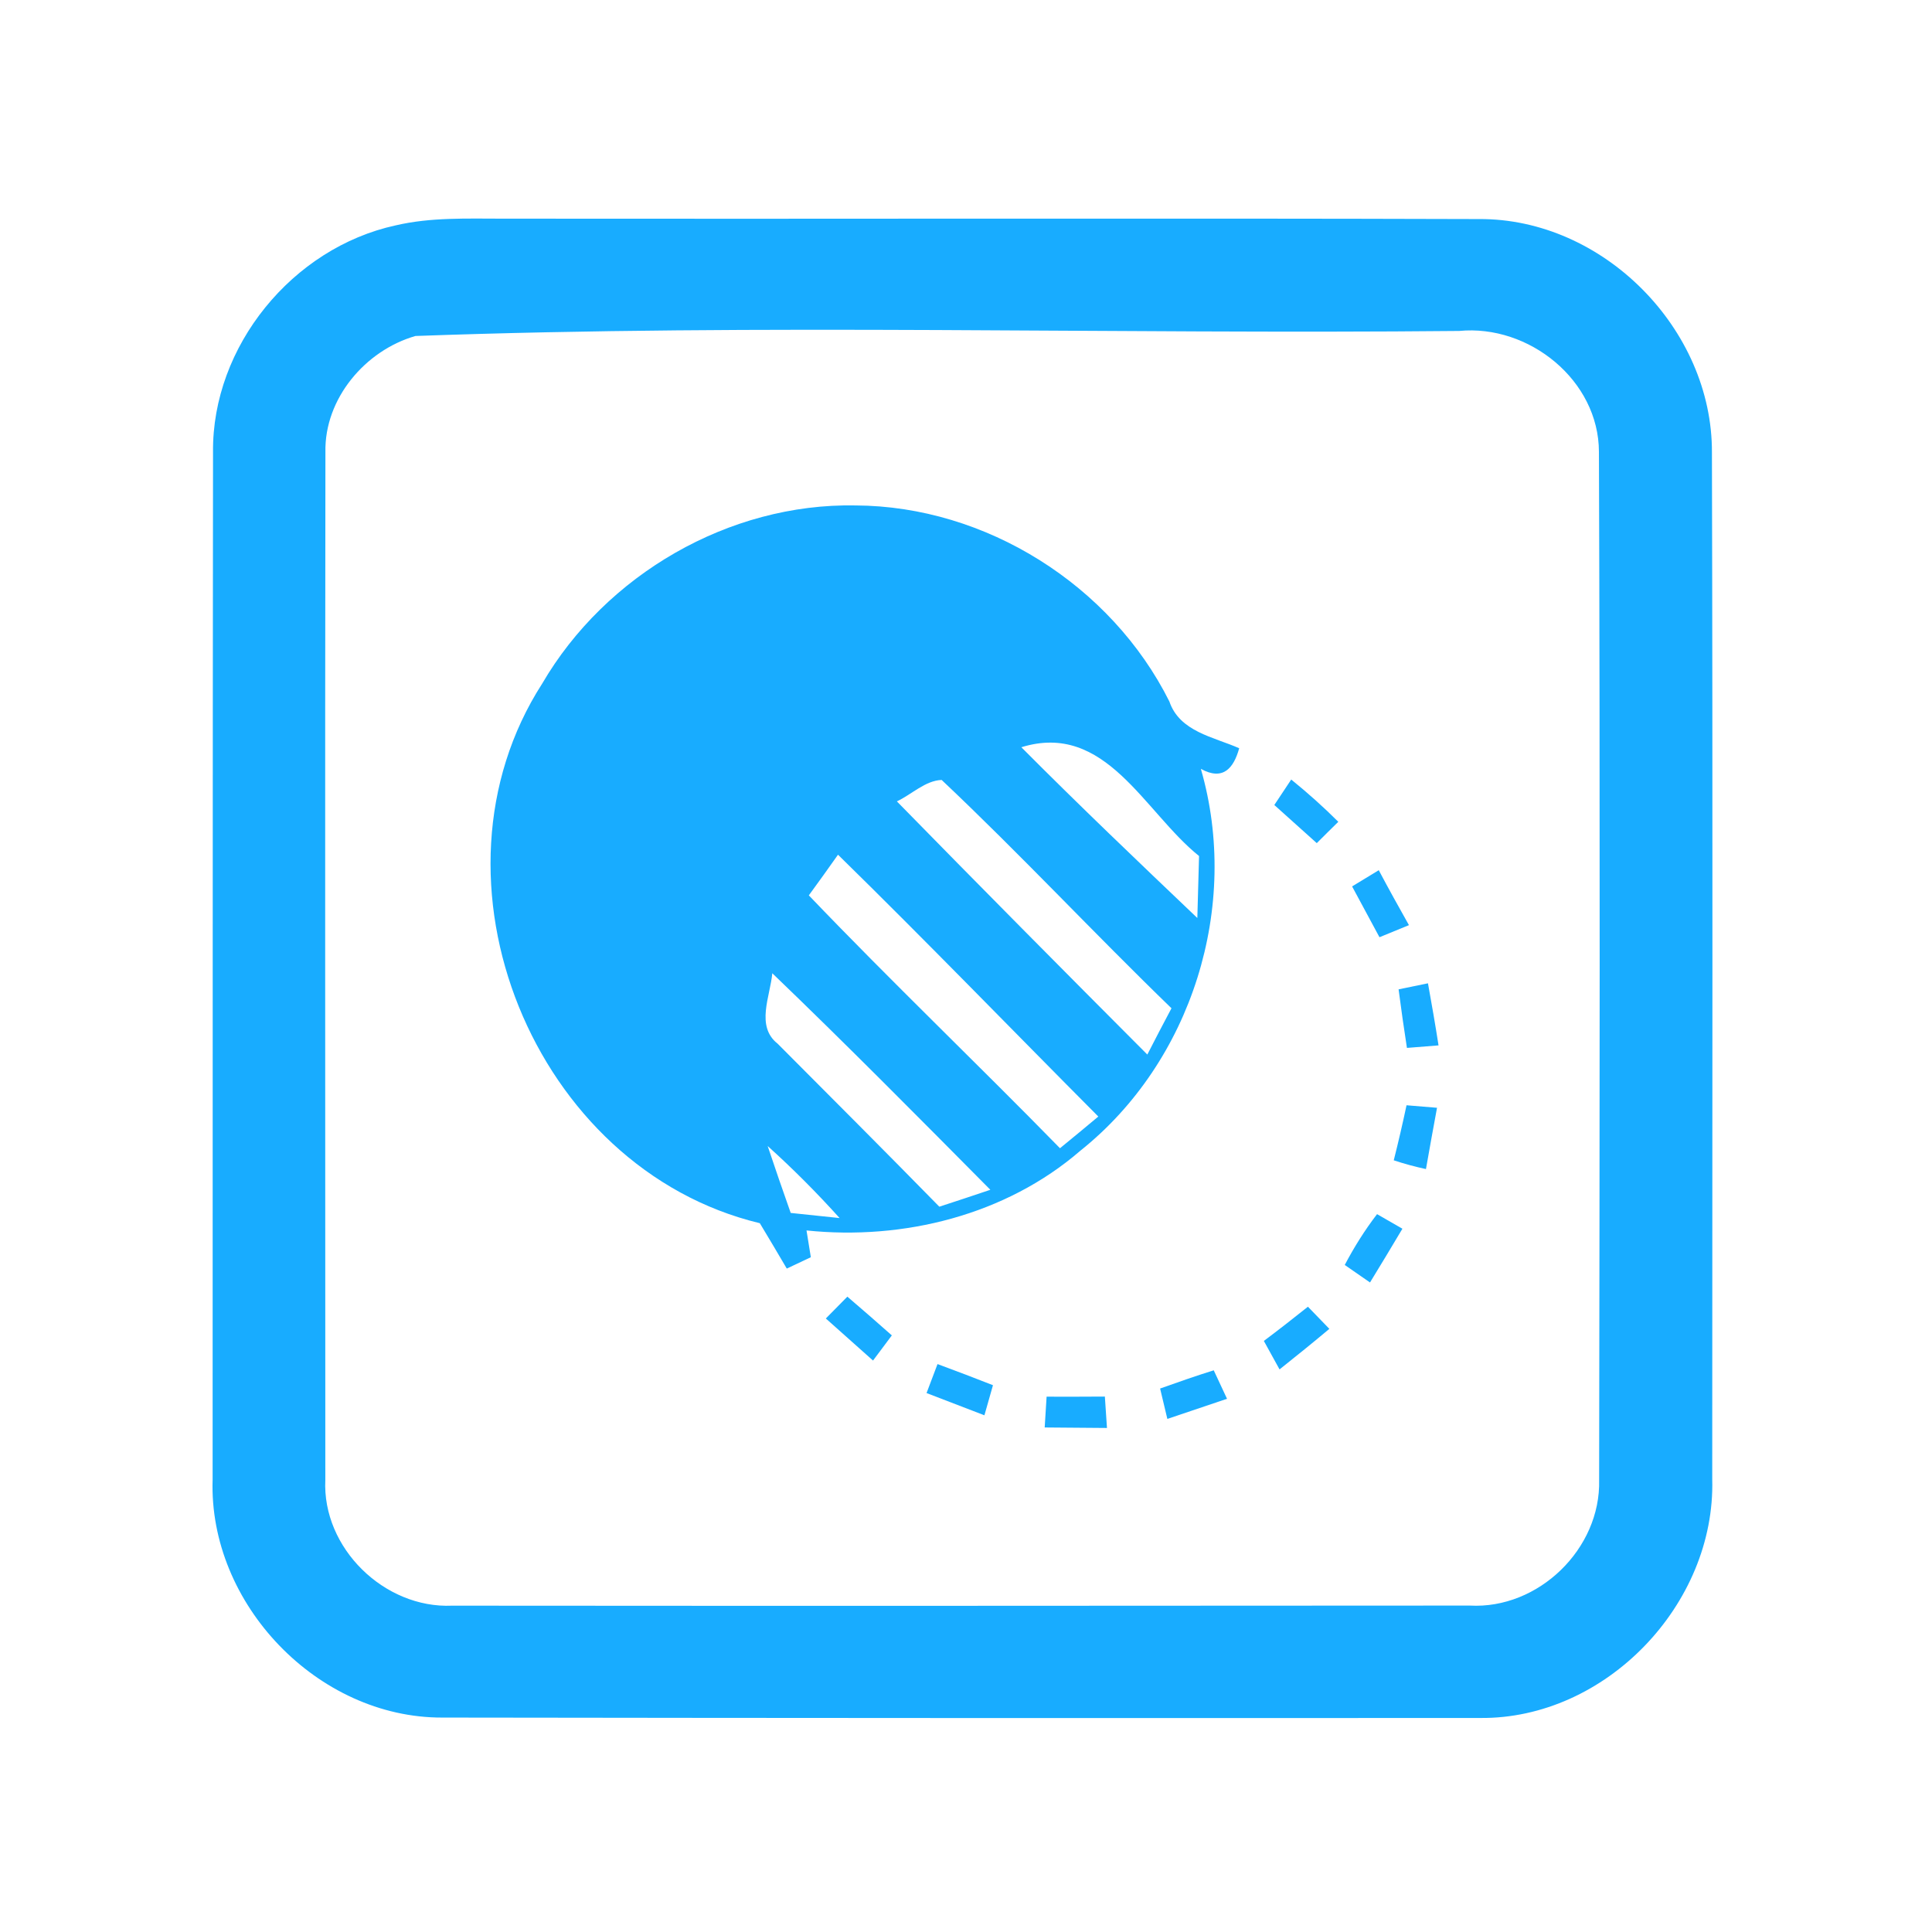 <?xml version="1.0" encoding="UTF-8" ?>
<!DOCTYPE svg PUBLIC "-//W3C//DTD SVG 1.1//EN" "http://www.w3.org/Graphics/SVG/1.1/DTD/svg11.dtd">
<svg width="192pt" height="192pt" viewBox="0 0 192 192" version="1.1" xmlns="http://www.w3.org/2000/svg">
<g id="#18acffff">
<path fill="#18acff" opacity="1.00" d=" M 39.31 22.40 C 42.81 21.58 46.43 21.73 50.00 21.73 C 82.33 21.77 114.65 21.67 146.98 21.77 C 159.30 21.69 170.19 32.68 170.13 44.98 C 170.22 78.99 170.16 113.00 170.16 147.00 C 170.50 159.43 159.57 170.87 147.07 170.73 C 112.69 170.75 78.32 170.74 43.94 170.69 C 31.56 170.72 20.72 159.39 21.13 147.04 C 21.14 113.00 21.13 78.97 21.17 44.94 C 21.06 34.41 29.07 24.63 39.31 22.40 M 41.29 33.39 C 36.30 34.82 32.23 39.62 32.34 44.93 C 32.29 78.97 32.33 113.02 32.33 147.06 C 32.00 153.84 38.20 159.87 44.93 159.57 C 78.64 159.60 112.35 159.58 146.06 159.56 C 152.89 159.94 159.09 153.92 158.92 147.09 C 158.97 113.03 159.02 78.97 158.90 44.91 C 158.89 37.79 151.94 32.22 145.01 32.89 C 110.45 33.23 75.78 32.14 41.29 33.39 Z" />
<path fill="#18acff" opacity="1.00" d=" M 53.88 67.94 C 60.19 57.12 72.45 49.99 85.02 50.23 C 97.97 50.29 110.43 58.15 116.21 69.71 C 117.23 72.72 120.60 73.23 123.15 74.36 C 122.60 76.35 121.54 77.62 119.34 76.41 C 123.29 90.04 118.46 105.51 107.36 114.36 C 99.96 120.76 89.77 123.28 80.15 122.28 C 80.25 122.94 80.47 124.27 80.58 124.94 C 79.99 125.22 78.79 125.79 78.19 126.07 C 77.31 124.56 76.41 123.06 75.51 121.56 C 53.02 116.16 41.34 87.44 53.88 67.94 M 101.50 74.26 C 107.23 80.02 113.11 85.63 118.99 91.23 C 119.05 89.18 119.11 87.12 119.16 85.07 C 113.69 80.68 109.88 71.67 101.50 74.26 M 89.13 79.64 C 97.38 88.07 105.69 96.45 114.02 104.80 C 114.81 103.26 115.61 101.72 116.42 100.20 C 108.71 92.74 101.38 84.87 93.58 77.51 C 91.95 77.57 90.59 78.96 89.13 79.64 M 83.28 84.94 C 82.33 86.29 81.36 87.64 80.38 88.98 C 88.54 97.51 97.09 105.67 105.34 114.11 C 106.62 113.07 107.89 112.01 109.15 110.96 C 100.52 102.29 92.02 93.50 83.28 84.94 M 76.75 96.72 C 76.55 99.00 75.07 101.98 77.28 103.72 C 82.65 109.11 88.03 114.49 93.35 119.92 C 95.04 119.37 96.73 118.81 98.42 118.24 C 91.25 111.01 84.09 103.77 76.75 96.72 M 76.29 113.89 C 77.03 116.11 77.80 118.33 78.58 120.54 C 80.20 120.71 81.82 120.88 83.44 121.05 C 81.18 118.54 78.80 116.15 76.29 113.89 Z" />
<path fill="#18acff" opacity="1.00" d=" M 128.32 77.47 C 129.95 78.79 131.52 80.19 133.00 81.67 C 132.28 82.37 131.57 83.08 130.86 83.79 C 129.45 82.52 128.04 81.26 126.64 80.00 C 127.06 79.36 127.90 78.10 128.32 77.47 Z" />
<path fill="#18acff" opacity="1.00" d=" M 134.37 88.09 C 135.04 87.69 136.36 86.88 137.02 86.48 C 137.99 88.31 139.00 90.13 140.02 91.94 C 139.04 92.34 138.06 92.74 137.09 93.14 C 136.19 91.46 135.28 89.77 134.37 88.09 Z" />
<path fill="#18acff" opacity="1.00" d=" M 138.99 98.32 C 139.72 98.17 141.18 97.87 141.91 97.72 C 142.28 99.77 142.64 101.83 142.96 103.89 C 142.18 103.95 140.60 104.08 139.82 104.14 C 139.52 102.20 139.24 100.26 138.99 98.32 Z" />
<path fill="#18acff" opacity="1.00" d=" M 139.78 109.84 C 140.54 109.90 142.05 110.03 142.81 110.09 C 142.43 112.12 142.07 114.15 141.71 116.18 C 140.63 115.95 139.56 115.66 138.51 115.31 C 138.97 113.49 139.39 111.67 139.78 109.84 Z" />
<path fill="#18acff" opacity="1.00" d=" M 133.64 125.71 C 134.57 123.94 135.63 122.25 136.85 120.66 C 137.48 121.02 138.74 121.75 139.37 122.11 C 138.31 123.90 137.23 125.68 136.15 127.45 C 135.52 127.01 134.27 126.15 133.64 125.71 Z" />
<path fill="#18acff" opacity="1.00" d=" M 84.21 128.86 C 85.69 130.13 87.17 131.41 88.63 132.71 C 88.16 133.33 87.23 134.58 86.76 135.21 C 85.19 133.82 83.63 132.43 82.07 131.03 C 82.60 130.49 83.67 129.40 84.21 128.86 Z" />
<path fill="#18acff" opacity="1.00" d=" M 125.60 133.26 C 127.08 132.15 128.53 131.02 129.98 129.86 C 130.69 130.59 131.40 131.33 132.11 132.06 C 130.48 133.43 128.83 134.76 127.16 136.09 C 126.64 135.14 126.12 134.20 125.60 133.26 Z" />
<path fill="#18acff" opacity="1.00" d=" M 93.17 135.56 C 95.01 136.24 96.85 136.94 98.68 137.66 C 98.46 138.41 98.04 139.91 97.83 140.65 C 95.91 139.92 94.00 139.17 92.08 138.44 C 92.44 137.48 92.81 136.52 93.17 135.56 Z" />
<path fill="#18acff" opacity="1.00" d=" M 115.29 137.99 C 117.06 137.36 118.83 136.74 120.62 136.18 C 121.06 137.12 121.50 138.06 121.94 139.01 C 119.96 139.68 117.99 140.35 116.01 141.01 C 115.77 140.00 115.53 138.99 115.29 137.99 Z" />
<path fill="#18acff" opacity="1.00" d=" M 104.01 138.80 C 105.94 138.81 107.87 138.80 109.80 138.79 C 109.85 139.57 109.96 141.13 110.01 141.91 C 107.95 141.89 105.88 141.87 103.82 141.86 C 103.87 141.10 103.96 139.57 104.01 138.80 Z" />
</g>
</svg>
